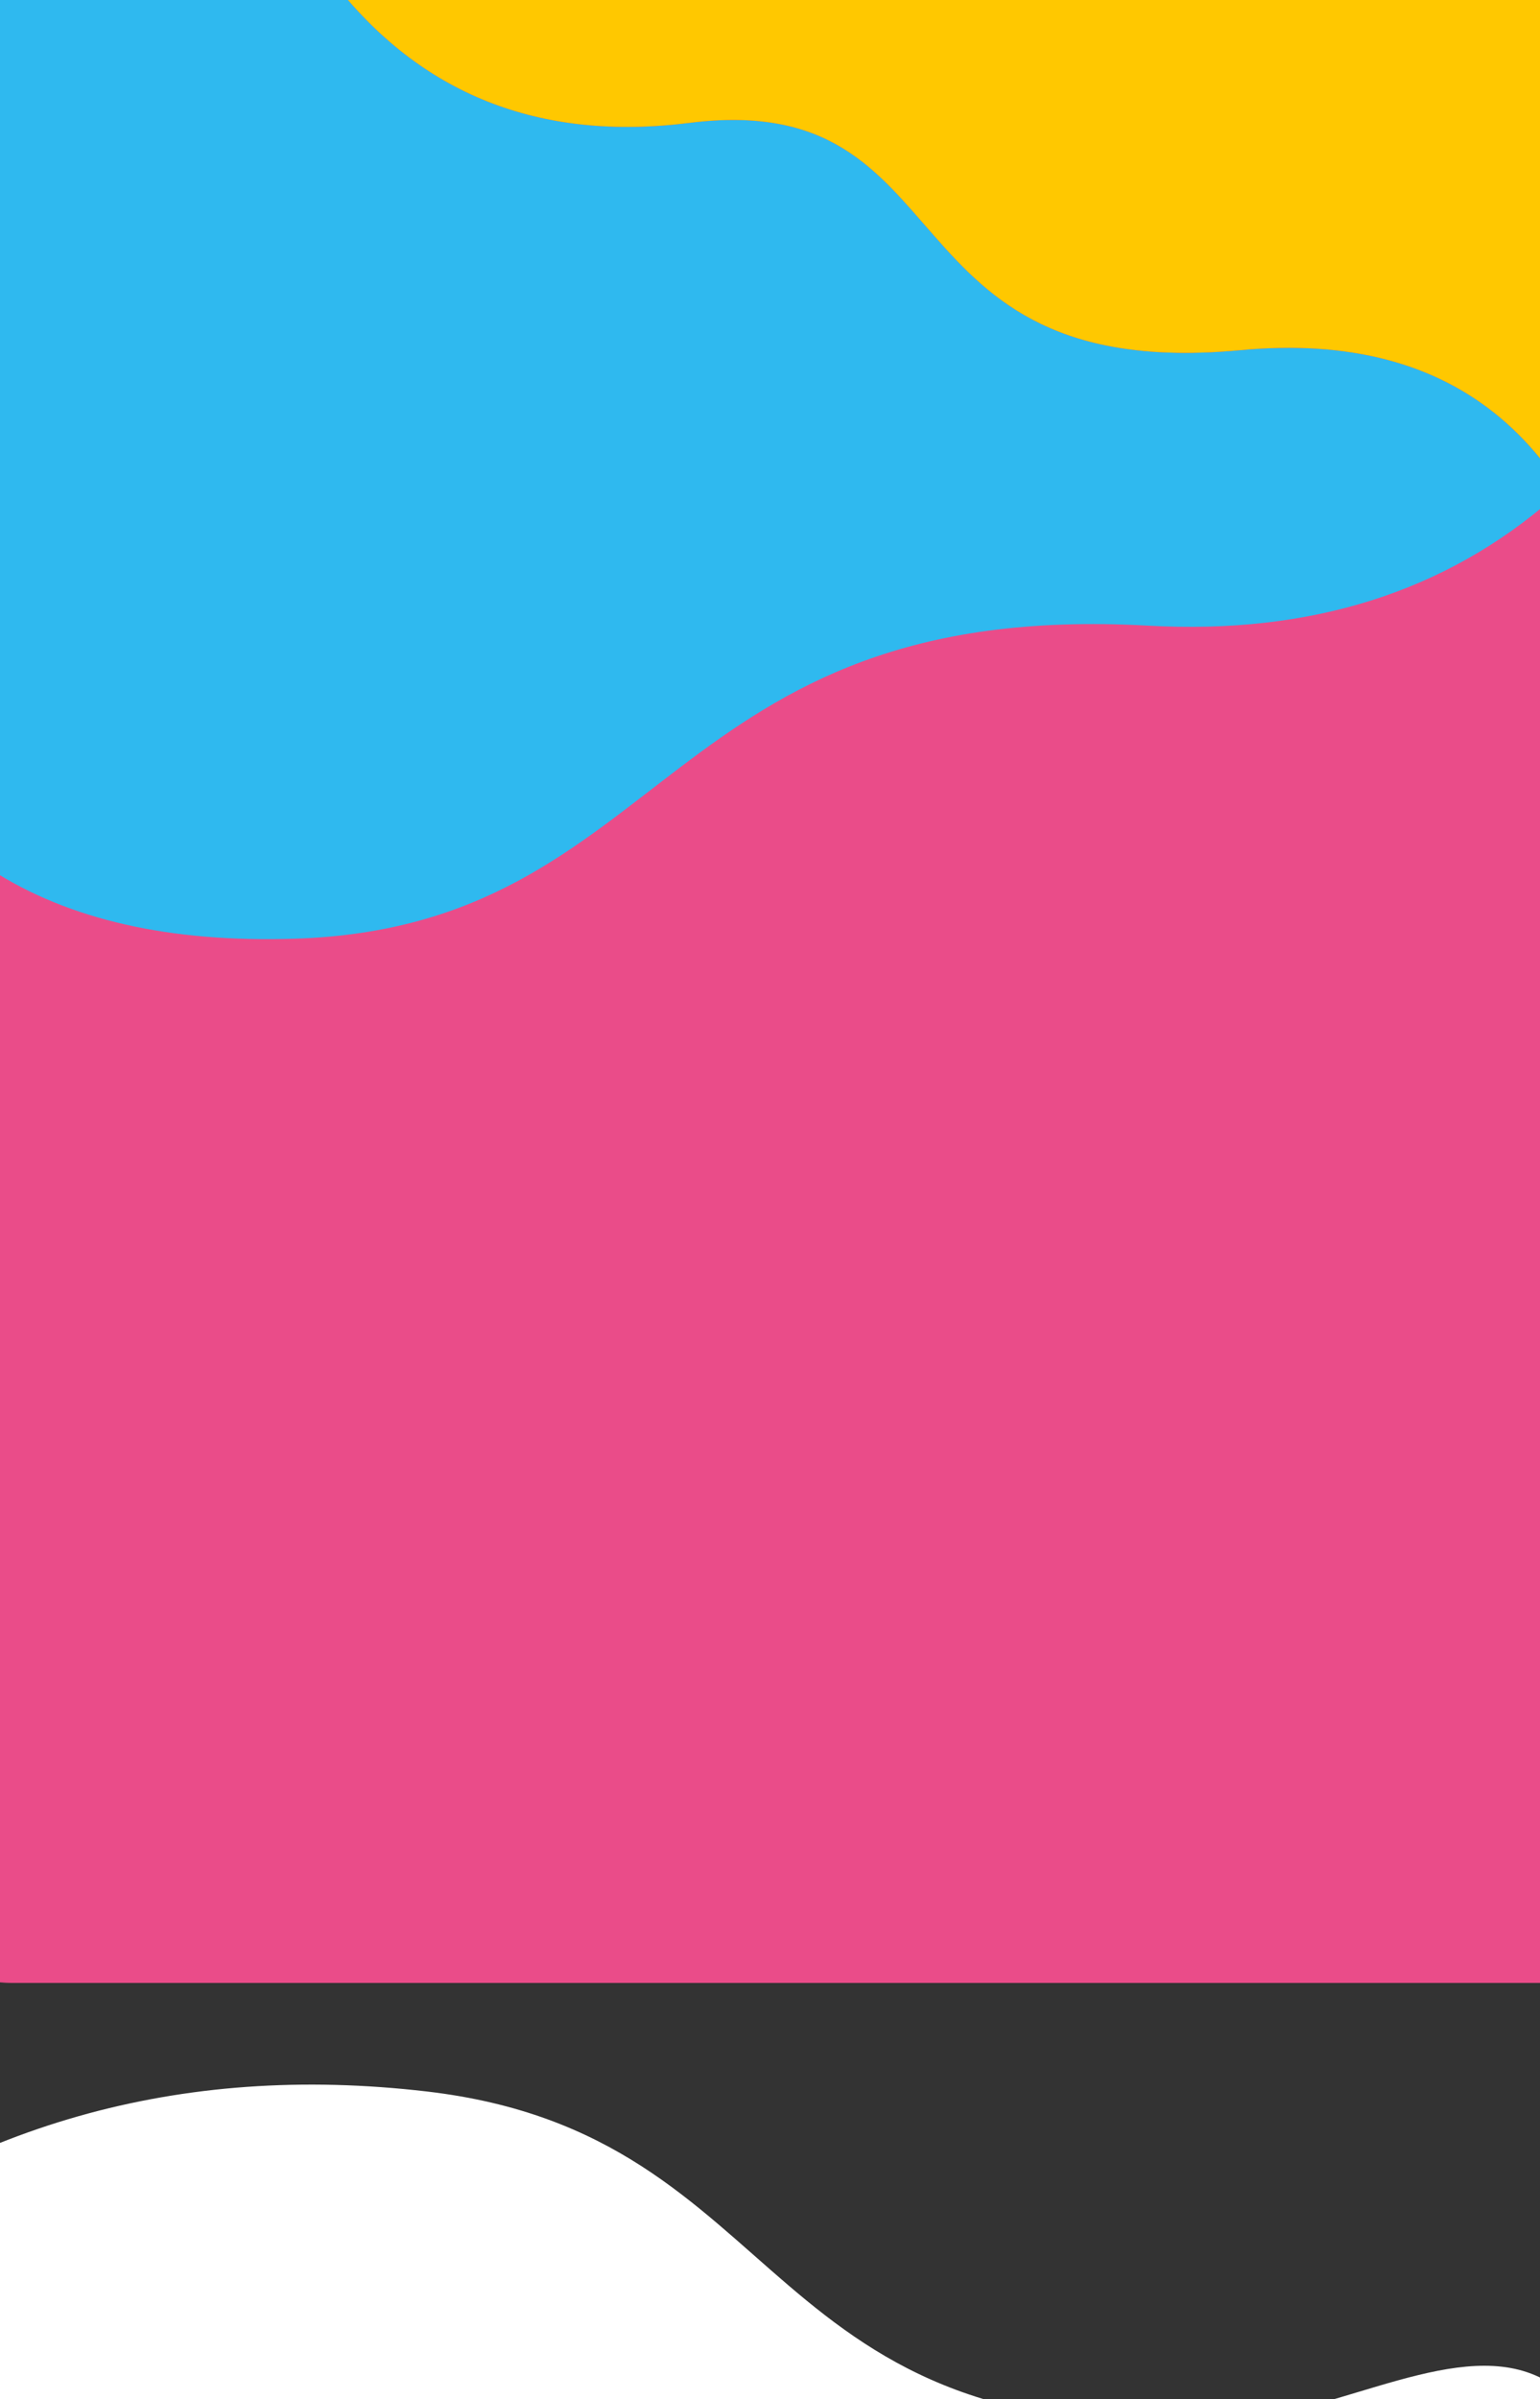 
<svg width="1440px" height="2242px" viewBox="0 0 1440 2242" version="1.1" xmlns="http://www.w3.org/2000/svg" xmlns:xlink="http://www.w3.org/1999/xlink">
    <rect x="0" y="0" width="1440" height="2242" fill="#333333" stroke="none"/>
    <defs>
        <path d="M131.827,0 L153.13,0 L153.13,0 L1586.254,0 C1659.029,8.74845036e-14 1718.025,58.996 1718.025,131.771 L1718.025,1463.9 L1718.025,1463.9 L1718.025,1833.229 C1718.025,1906.004 1659.029,1965 1586.254,1965 L131.797,1965 C59.021,1965.002 0.025,1906.006 0.025,1833.231 C0.025,1833.23 0.025,1833.229 0.027,1833.229 L0.054,131.771 C0.057,58.997 59.052,0.002 131.827,0 Z" id="path-1"></path>
        <path d="M430.855,225.994 L430.855,749.223 L430.855,749.223 C474.493,523.692 597.19,420.357 798.947,439.216 C1137.061,470.821 1052.092,193.942 1314.033,226.801 C1454.459,244.417 1565.734,200.224 1647.855,94.223 L562.627,94.223 C489.851,94.223 430.855,153.219 430.855,225.994 Z" id="path-3"></path>
        <linearGradient x1="50.924%" y1="-120.336%" x2="50.015%" y2="88.341%" id="linearGradient-4">
            <stop stop-color="#DCE078" offset="0%"></stop>
            <stop stop-color="#97A100" offset="100%"></stop>
        </linearGradient>
        <linearGradient x1="-594.065%" y1="200.289%" x2="-210.243%" y2="110.726%" id="linearGradient-5">
            <stop stop-color="#FDAE91" offset="0.644%"></stop>
            <stop stop-color="#FE393B" offset="92.92%"></stop>
        </linearGradient>
        <linearGradient x1="-593.11%" y1="196.816%" x2="-194.513%" y2="105.911%" id="linearGradient-6">
            <stop stop-color="#FDAE91" offset="0.644%"></stop>
            <stop stop-color="#FE393B" offset="92.92%"></stop>
        </linearGradient>
        <linearGradient x1="-495.024%" y1="172.133%" x2="-133.5%" y2="91.12%" id="linearGradient-7">
            <stop stop-color="#FDAE91" offset="0.644%"></stop>
            <stop stop-color="#FE393B" offset="92.92%"></stop>
        </linearGradient>
        <linearGradient x1="-406.837%" y1="143.847%" x2="-79.564%" y2="77.457%" id="linearGradient-8">
            <stop stop-color="#FDAE91" offset="0.644%"></stop>
            <stop stop-color="#FE393B" offset="92.92%"></stop>
        </linearGradient>
        <linearGradient x1="-329.016%" y1="117.857%" x2="-32.92%" y2="66.647%" id="linearGradient-9">
            <stop stop-color="#FDAE91" offset="0.644%"></stop>
            <stop stop-color="#FE393B" offset="92.92%"></stop>
        </linearGradient>
        <linearGradient x1="-275.842%" y1="101.866%" x2="4.25%" y2="59.784%" id="linearGradient-10">
            <stop stop-color="#FDAE91" offset="0.644%"></stop>
            <stop stop-color="#FE393B" offset="92.92%"></stop>
        </linearGradient>
        <linearGradient x1="-232.05%" y1="95.294%" x2="38.3%" y2="54.346%" id="linearGradient-11">
            <stop stop-color="#FDAE91" offset="0.644%"></stop>
            <stop stop-color="#FE393B" offset="92.92%"></stop>
        </linearGradient>
        <linearGradient x1="-188.912%" y1="92.758%" x2="70.175%" y2="47.949%" id="linearGradient-12">
            <stop stop-color="#FDAE91" offset="0.644%"></stop>
            <stop stop-color="#FE393B" offset="92.92%"></stop>
        </linearGradient>
        <linearGradient x1="-151.366%" y1="86.879%" x2="99.365%" y2="41.917%" id="linearGradient-13">
            <stop stop-color="#FDAE91" offset="0.644%"></stop>
            <stop stop-color="#FE393B" offset="92.92%"></stop>
        </linearGradient>
        <linearGradient x1="-115.86%" y1="79.389%" x2="127.03%" y2="37.898%" id="linearGradient-14">
            <stop stop-color="#FDAE91" offset="0.644%"></stop>
            <stop stop-color="#FE393B" offset="92.92%"></stop>
        </linearGradient>
        <radialGradient cx="-791.362%" cy="-306.2%" fx="-791.362%" fy="-306.2%" r="1234.078%" gradientTransform="translate(-7.914,-3.062),scale(1,0.423),translate(7.914,3.062)" id="radialGradient-15">
            <stop stop-color="#FFFFFF" offset="0%"></stop>
            <stop stop-color="#000000" offset="100%"></stop>
        </radialGradient>
        <linearGradient x1="0%" y1="50%" x2="100%" y2="50%" id="linearGradient-16">
            <stop stop-color="#7E2E23" offset="0.644%"></stop>
            <stop stop-color="#AD5C38" offset="100%"></stop>
        </linearGradient>
        <linearGradient x1="100%" y1="50%" x2="0%" y2="50%" id="linearGradient-17">
            <stop stop-color="#7E2E23" offset="0.644%"></stop>
            <stop stop-color="#AD5C38" offset="100%"></stop>
        </linearGradient>
        <linearGradient x1="0%" y1="50%" x2="100%" y2="50%" id="linearGradient-18">
            <stop stop-color="#7E2E23" offset="0.644%"></stop>
            <stop stop-color="#AD5C38" offset="100%"></stop>
        </linearGradient>
        <linearGradient x1="50%" y1="1.99248104e-05%" x2="50%" y2="100%" id="linearGradient-19">
            <stop stop-color="#2B0073" offset="0%"></stop>
            <stop stop-color="#2C539C" offset="100%"></stop>
        </linearGradient>
        <linearGradient x1="139.285%" y1="109.698%" x2="-110.987%" y2="-47.052%" id="linearGradient-20">
            <stop stop-color="#2B0073" offset="0%"></stop>
            <stop stop-color="#2C539C" offset="100%"></stop>
        </linearGradient>
        <linearGradient x1="42.95%" y1="-17.846%" x2="51.148%" y2="63.39%" id="linearGradient-21">
            <stop stop-color="#2B0073" offset="0%"></stop>
            <stop stop-color="#2B0676" offset="18.82%"></stop>
            <stop stop-color="#2B197F" offset="45.11%"></stop>
            <stop stop-color="#2C368E" offset="75.63%"></stop>
            <stop stop-color="#2C539C" offset="100%"></stop>
        </linearGradient>
        <linearGradient x1="166.626%" y1="63.135%" x2="15.515%" y2="45.363%" id="linearGradient-22">
            <stop stop-color="#2B0073" offset="0%"></stop>
            <stop stop-color="#2C539C" offset="100%"></stop>
        </linearGradient>
        <linearGradient x1="12.356%" y1="17.763%" x2="117.543%" y2="112.137%" id="linearGradient-23">
            <stop stop-color="#00D4BF" offset="0%"></stop>
            <stop stop-color="#06C2BB" offset="5.418%"></stop>
            <stop stop-color="#1B88AF" offset="24.26%"></stop>
            <stop stop-color="#2C57A6" offset="42.47%"></stop>
            <stop stop-color="#39319E" offset="59.59%"></stop>
            <stop stop-color="#421698" offset="75.38%"></stop>
            <stop stop-color="#480695" offset="89.33%"></stop>
            <stop stop-color="#4A0094" offset="100%"></stop>
        </linearGradient>
        <linearGradient x1="241.261%" y1="119.222%" x2="-132.989%" y2="-20.035%" id="linearGradient-24">
            <stop stop-color="#2B0073" offset="0%"></stop>
            <stop stop-color="#2C539C" offset="100%"></stop>
        </linearGradient>
        <linearGradient x1="50%" y1="2.687%" x2="50%" y2="171.631%" id="linearGradient-25">
            <stop stop-color="#2B0073" offset="0%"></stop>
            <stop stop-color="#2C539C" offset="100%"></stop>
        </linearGradient>
        <linearGradient x1="62.201%" y1="54.385%" x2="22.667%" y2="40.316%" id="linearGradient-26">
            <stop stop-color="#00D4BF" offset="0%"></stop>
            <stop stop-color="#05C6BE" offset="1.387%"></stop>
            <stop stop-color="#139DBA" offset="5.898%"></stop>
            <stop stop-color="#2077B6" offset="10.96%"></stop>
            <stop stop-color="#2C57B3" offset="16.47%"></stop>
            <stop stop-color="#353BB1" offset="22.56%"></stop>
            <stop stop-color="#3D25AF" offset="29.43%"></stop>
            <stop stop-color="#4314AD" offset="37.46%"></stop>
            <stop stop-color="#4709AC" offset="47.4%"></stop>
            <stop stop-color="#4902AB" offset="61.33%"></stop>
            <stop stop-color="#4A00AB" offset="100%"></stop>
        </linearGradient>
        <radialGradient cx="-71.45%" cy="18.1%" fx="-71.45%" fy="18.1%" r="131.81%" gradientTransform="translate(-0.715,0.181),scale(1,0.999),translate(0.715,-0.181)" id="radialGradient-27">
            <stop stop-color="#FFFFFF" offset="0%"></stop>
            <stop stop-color="#000000" offset="100%"></stop>
        </radialGradient>
        <linearGradient x1="58.068%" y1="105.6%" x2="36.874%" y2="-2.996%" id="linearGradient-28">
            <stop stop-color="#545C1E" offset="0%"></stop>
            <stop stop-color="#8A8706" offset="100%"></stop>
        </linearGradient>
        <linearGradient x1="50%" y1="100%" x2="50%" y2="0.205%" id="linearGradient-29">
            <stop stop-color="#545C1E" offset="0%"></stop>
            <stop stop-color="#DBC206" offset="100%"></stop>
        </linearGradient>
        <linearGradient x1="43.687%" y1="50.108%" x2="66.558%" y2="32.287%" id="linearGradient-30">
            <stop stop-color="#42BEB8" offset="0%"></stop>
            <stop stop-color="#2C2A6C" offset="100%"></stop>
        </linearGradient>
        <linearGradient x1="0.177%" y1="50%" x2="100%" y2="50%" id="linearGradient-31">
            <stop stop-color="#42BEB8" offset="0%"></stop>
            <stop stop-color="#2C2A6C" offset="100%"></stop>
        </linearGradient>
        <linearGradient x1="109.343%" y1="62.528%" x2="6.094%" y2="21.153%" id="linearGradient-32">
            <stop stop-color="#42BEB8" offset="0%"></stop>
            <stop stop-color="#2C2A6C" offset="100%"></stop>
        </linearGradient>
        <linearGradient x1="76.043%" y1="59.058%" x2="20.761%" y2="41.294%" id="linearGradient-33">
            <stop stop-color="#42BEB8" offset="0%"></stop>
            <stop stop-color="#2C2A6C" offset="100%"></stop>
        </linearGradient>
        <linearGradient x1="63.099%" y1="-0.904%" x2="33.411%" y2="96.768%" id="linearGradient-34">
            <stop stop-color="#42BEB8" offset="0%"></stop>
            <stop stop-color="#2C2A6C" offset="100%"></stop>
        </linearGradient>
        <linearGradient x1="7.89491929e-14%" y1="50%" x2="100%" y2="50%" id="linearGradient-35">
            <stop stop-color="#42BEB8" offset="0%"></stop>
            <stop stop-color="#2C2A6C" offset="100%"></stop>
        </linearGradient>
        <linearGradient x1="0.154%" y1="50%" x2="100.01%" y2="50%" id="linearGradient-36">
            <stop stop-color="#42BEB8" offset="0%"></stop>
            <stop stop-color="#2C2A6C" offset="100%"></stop>
        </linearGradient>
        <linearGradient x1="3.464%" y1="50%" x2="101.282%" y2="50%" id="linearGradient-37">
            <stop stop-color="#6252D2" offset="0%"></stop>
            <stop stop-color="#5044AD" offset="100%"></stop>
        </linearGradient>
        <linearGradient x1="50.003%" y1="-1.879%" x2="50.003%" y2="88.609%" id="linearGradient-38">
            <stop stop-color="#0A76E8" offset="0%"></stop>
            <stop stop-color="#FFF5D3" stop-opacity="0.781" offset="2.402%"></stop>
            <stop stop-color="#FFFBEB" stop-opacity="0.49" offset="38.75%"></stop>
            <stop stop-color="#FFFEFA" stop-opacity="0.222" offset="72.25%"></stop>
            <stop stop-color="#FFFFFF" stop-opacity="0" offset="100%"></stop>
        </linearGradient>
    </defs>
    <g id="Alice.si...kalokairi" stroke="none" stroke-width="1" fill="none" fill-rule="evenodd">
        <g id="Alice.si">
            <g id="Background" transform="translate(-120, -112)">
                <mask id="mask-2" fill="white">
                    <use xlink:href="#path-1"></use>
                </mask>
                <use id="Mask" fill="#EA4C89" xlink:href="#path-1"></use>
                <path d="M19.825,200.389 L-13.562,818.11 L-13.562,818.11 C65.992,1004.161 221.255,1079.187 452.229,1043.188 C798.688,989.191 754.553,685.795 1208.502,655.589 C1511.136,635.452 1689.781,436.57 1744.438,58.942 L150.016,75.737 C80.544,76.469 23.575,131.014 19.825,200.389 Z" id="Path-blue-1" fill="#2FB9EF" mask="url(#mask-2)" transform="translate(865.438, 555.442) rotate(7) translate(-865.438, -555.442) "></path>
                <g id="Path-yellow-1-" mask="url(#mask-2)" transform="translate(1039.355, 421.723) scale(-1, 1) translate(-1039.355, -421.723) ">
                    <use fill="#FF3C38" xlink:href="#path-3"></use>
                    <use fill="#FFC800" xlink:href="#path-3"></use>
                </g>
            </g>
            <g id="Use-case-1" transform="translate(-212, 1948)">
                <path d="M0,139.435 L0,562.89 L0,562.89 C176.357,705.626 380.022,763.524 610.995,736.584 C957.455,696.173 915.071,396.377 1364.862,429.297 C1467.434,436.804 1577.804,508.729 1655.158,467.708 C1745.1,420.012 1827.782,264.109 1903.204,0 L131.201,7.665 C58.649,7.978 -3.73068605e-14,66.882 0,139.435 Z" id="Path-white" fill="#FFFFFF" transform="translate(951.602, 371.5) scale(1, -1) translate(-951.602, -371.5) "></path>
            </g>
        </g>
    </g>
</svg>